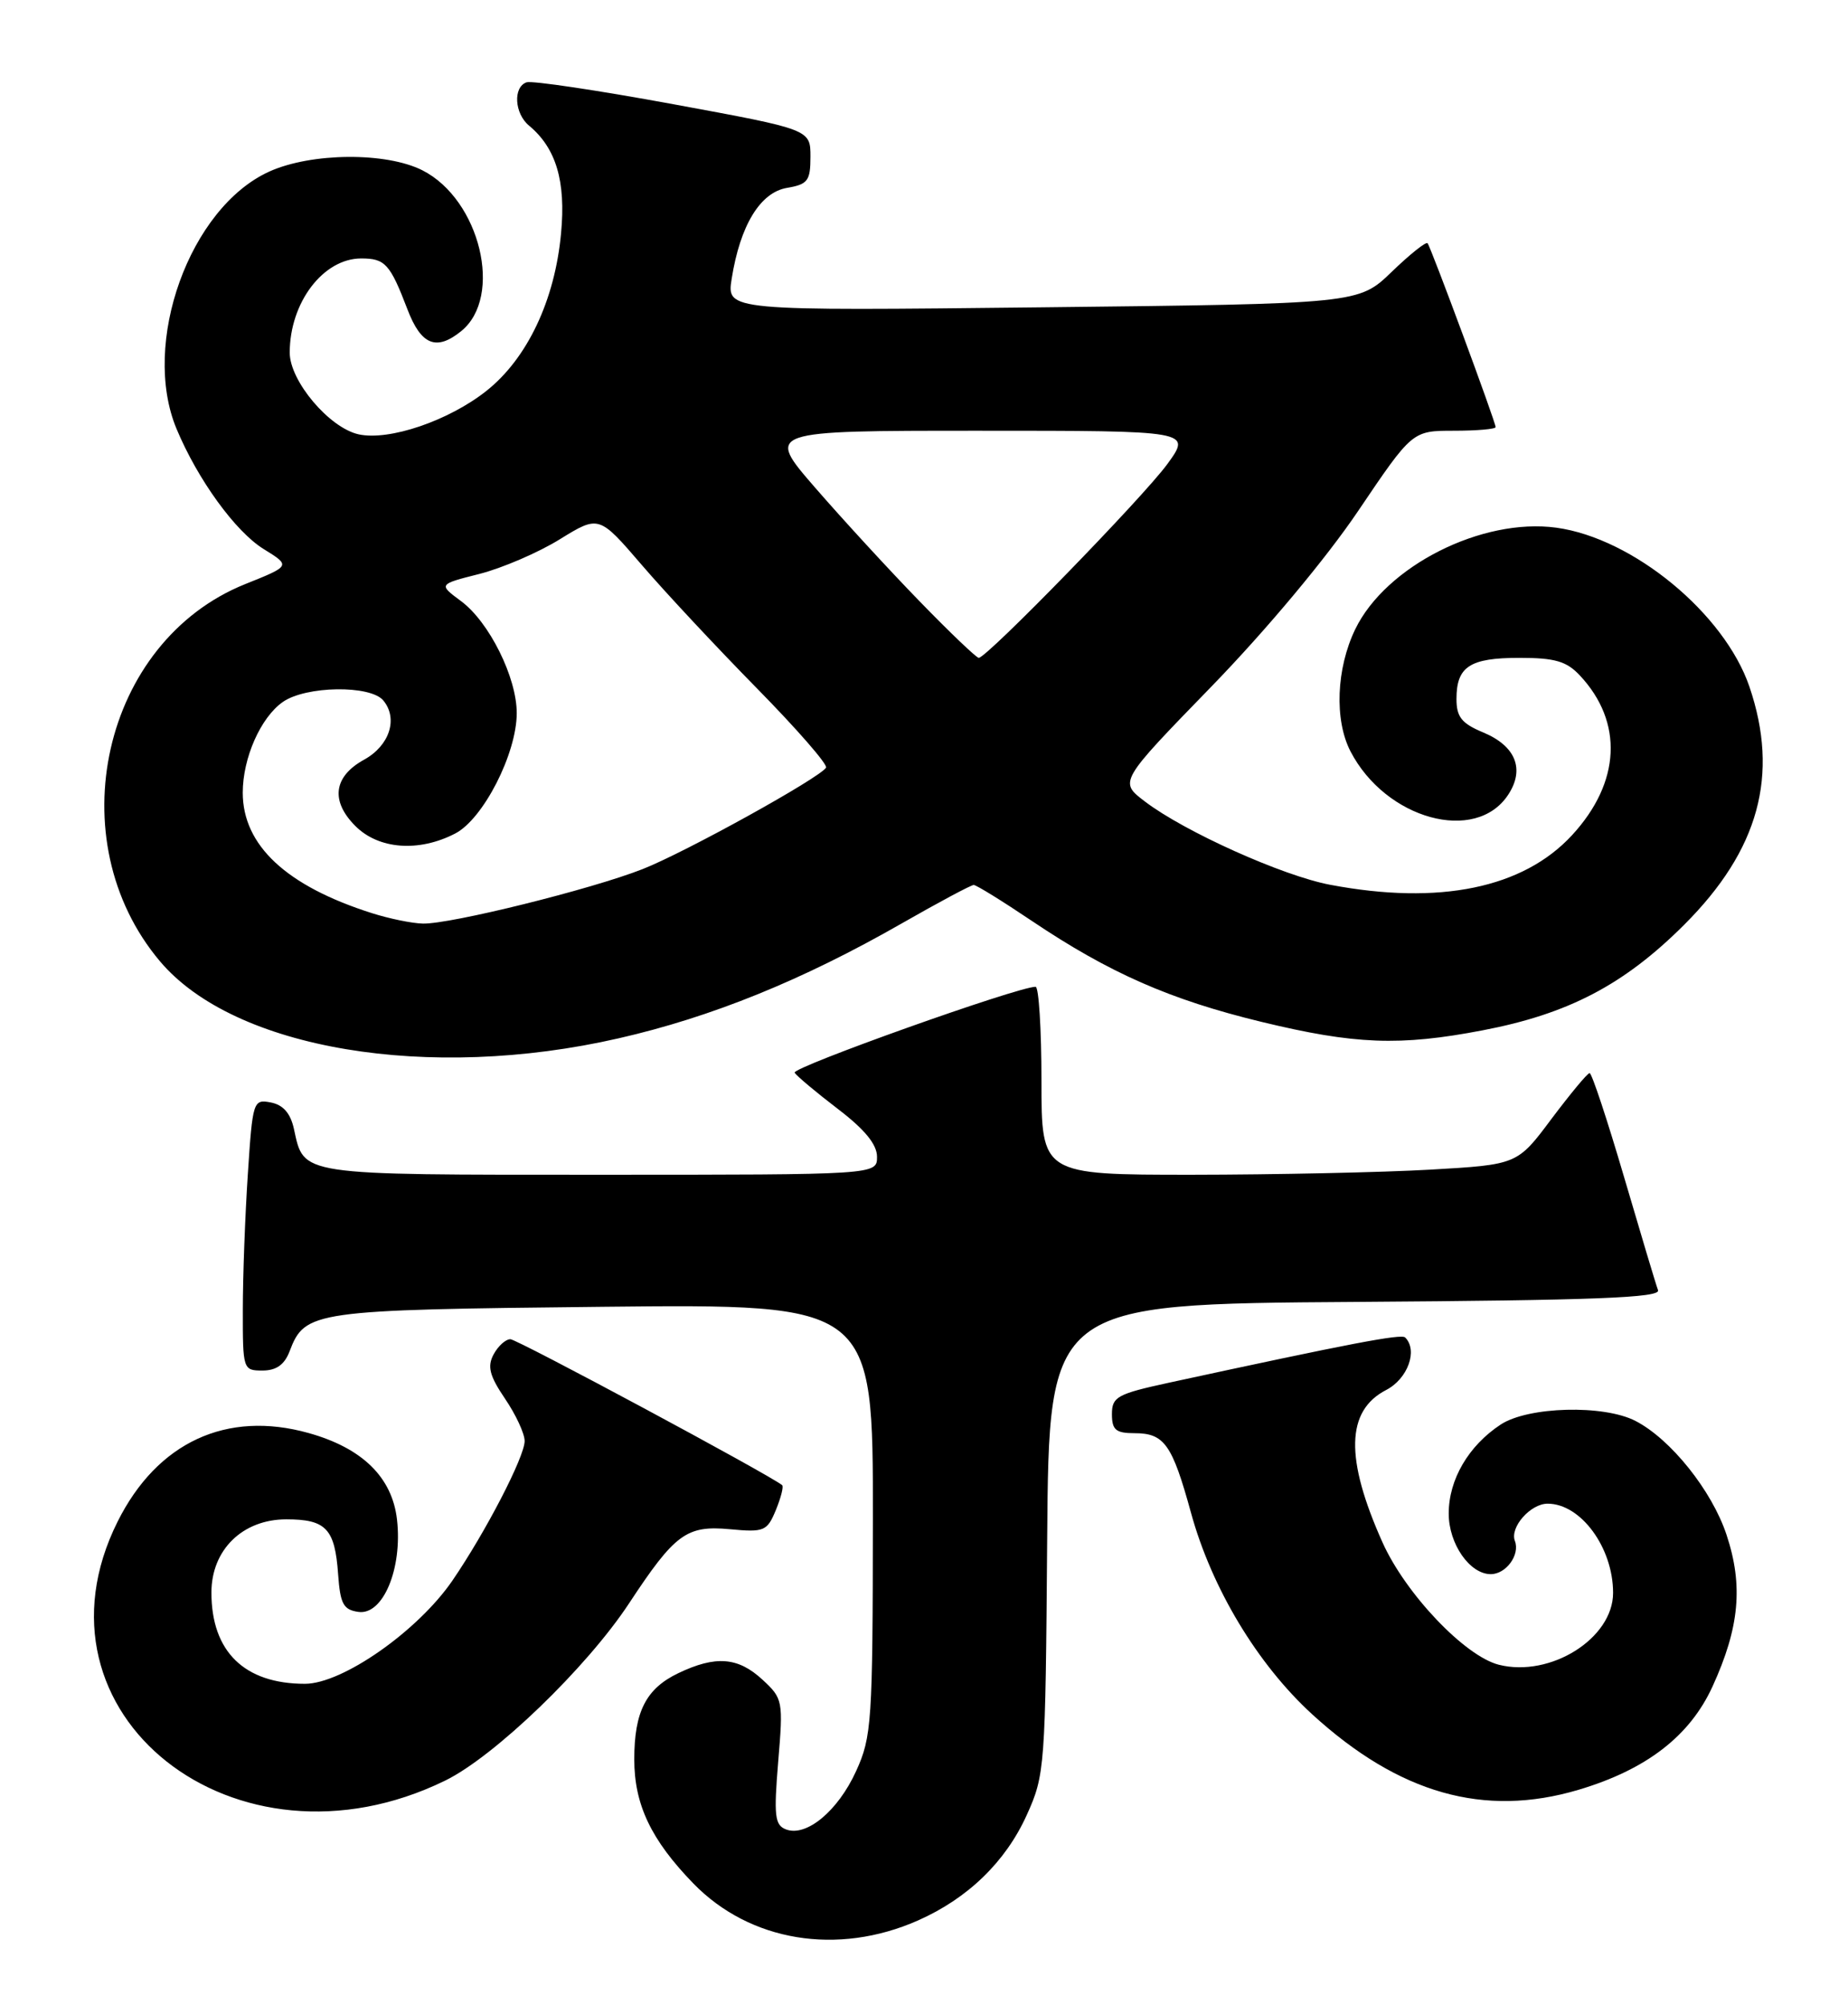 <?xml version="1.0" encoding="UTF-8" standalone="no"?>
<!DOCTYPE svg PUBLIC "-//W3C//DTD SVG 1.1//EN" "http://www.w3.org/Graphics/SVG/1.1/DTD/svg11.dtd" >
<svg xmlns="http://www.w3.org/2000/svg" xmlns:xlink="http://www.w3.org/1999/xlink" version="1.1" viewBox="0 0 236 256">
 <g >
 <path fill="currentColor"
d=" M 117.23 245.22 C 123.60 242.40 128.42 237.73 131.12 231.76 C 133.44 226.64 133.51 225.70 133.73 196.50 C 133.96 166.50 133.96 166.50 173.08 166.24 C 203.68 166.03 212.10 165.71 211.74 164.74 C 211.48 164.06 209.53 157.54 207.39 150.25 C 205.25 142.97 203.28 137.01 203.00 137.02 C 202.72 137.03 200.54 139.67 198.13 142.87 C 193.77 148.71 193.77 148.71 182.63 149.35 C 176.51 149.70 162.84 149.99 152.25 150.00 C 133.00 150.00 133.00 150.00 133.00 138.00 C 133.00 131.40 132.66 126.00 132.25 126.00 C 129.97 126.00 101.07 136.30 101.48 136.97 C 101.75 137.40 104.23 139.48 106.99 141.59 C 110.44 144.22 112.00 146.13 112.00 147.71 C 112.00 150.00 112.00 150.00 76.57 150.00 C 37.85 150.00 38.85 150.15 37.53 144.12 C 37.09 142.14 36.15 141.07 34.58 140.77 C 32.34 140.34 32.26 140.59 31.65 149.92 C 31.30 155.19 31.01 162.99 31.01 167.25 C 31.00 174.87 31.04 175.00 33.52 175.00 C 35.28 175.00 36.33 174.26 36.98 172.55 C 38.95 167.38 39.88 167.25 77.00 166.86 C 111.50 166.50 111.50 166.50 111.47 194.00 C 111.45 219.91 111.33 221.77 109.32 226.17 C 107.00 231.25 102.97 234.59 100.37 233.59 C 98.94 233.04 98.81 231.86 99.38 224.95 C 100.03 217.18 99.98 216.88 97.38 214.48 C 94.26 211.59 91.40 211.36 86.63 213.64 C 82.51 215.61 81.00 218.55 81.00 224.65 C 81.00 230.42 83.15 234.94 88.54 240.49 C 95.76 247.92 106.96 249.76 117.23 245.22 Z  M 56.83 227.37 C 63.14 224.30 74.93 212.94 80.34 204.72 C 86.19 195.84 87.67 194.75 93.19 195.26 C 97.59 195.67 97.96 195.52 99.08 192.82 C 99.73 191.23 100.10 189.80 99.88 189.63 C 98.07 188.20 66.03 171.00 65.18 171.00 C 64.57 171.00 63.60 171.88 63.03 172.95 C 62.21 174.48 62.51 175.67 64.49 178.59 C 65.87 180.62 67.00 183.05 67.00 184.00 C 67.00 186.01 62.02 195.62 57.77 201.83 C 53.34 208.28 43.73 215.00 38.94 215.00 C 31.21 215.00 27.00 210.89 27.00 203.35 C 27.00 197.89 30.98 194.00 36.56 194.00 C 41.64 194.00 42.77 195.19 43.18 201.02 C 43.45 204.80 43.85 205.55 45.77 205.82 C 48.91 206.27 51.41 200.30 50.70 194.04 C 50.09 188.64 46.28 184.90 39.41 182.98 C 28.95 180.05 20.08 184.16 15.02 194.29 C 2.75 218.83 30.06 240.43 56.83 227.37 Z  M 201.57 228.54 C 210.25 225.96 215.80 221.68 218.70 215.34 C 222.14 207.82 222.64 202.45 220.49 195.98 C 218.62 190.33 213.36 183.76 208.87 181.44 C 204.80 179.33 195.15 179.59 191.64 181.90 C 187.54 184.60 185.01 188.92 185.01 193.25 C 185.00 197.12 187.69 201.00 190.38 201.00 C 192.34 201.00 194.14 198.52 193.46 196.76 C 192.79 195.02 195.45 192.00 197.64 192.00 C 201.88 192.00 206.00 197.61 206.00 203.39 C 206.00 209.20 198.01 214.22 191.42 212.57 C 187.08 211.48 179.51 203.52 176.56 196.96 C 171.75 186.23 171.89 180.14 177.01 177.49 C 179.78 176.06 181.10 172.43 179.45 170.78 C 178.95 170.29 172.50 171.52 149.25 176.56 C 142.67 177.99 142.00 178.36 142.00 180.57 C 142.00 182.58 142.50 183.00 144.88 183.00 C 148.69 183.00 149.69 184.41 152.09 193.14 C 154.74 202.80 160.58 212.50 167.59 218.91 C 178.67 229.03 189.53 232.11 201.57 228.54 Z  M 79.00 132.58 C 90.88 129.87 102.50 125.15 115.12 117.93 C 119.86 115.22 124.01 113.00 124.35 113.00 C 124.68 113.00 128.00 115.05 131.73 117.56 C 141.65 124.23 149.41 127.65 161.10 130.48 C 173.02 133.37 178.76 133.59 189.34 131.56 C 200.29 129.47 207.42 125.73 215.08 118.08 C 224.63 108.54 227.25 98.96 223.41 87.68 C 220.22 78.34 208.55 68.72 198.76 67.38 C 189.26 66.08 176.98 72.28 173.07 80.35 C 170.65 85.36 170.39 91.92 172.46 95.93 C 176.96 104.62 188.47 107.79 192.61 101.47 C 194.75 98.21 193.56 95.26 189.43 93.53 C 186.66 92.38 186.00 91.55 186.00 89.25 C 186.00 85.11 187.70 84.00 194.03 84.00 C 198.57 84.00 200.06 84.43 201.76 86.25 C 207.34 92.21 206.97 99.91 200.76 106.64 C 194.52 113.41 183.82 115.61 169.89 112.98 C 163.84 111.85 151.24 106.18 146.21 102.34 C 142.89 99.82 142.89 99.82 154.71 87.66 C 161.69 80.47 169.35 71.31 173.44 65.25 C 180.36 55.00 180.36 55.00 185.68 55.00 C 188.61 55.00 191.00 54.79 191.00 54.54 C 191.00 53.89 182.75 31.60 182.31 31.06 C 182.12 30.82 180.06 32.46 177.73 34.71 C 173.50 38.79 173.50 38.79 133.15 39.24 C 92.79 39.69 92.79 39.69 93.44 35.59 C 94.52 28.78 97.08 24.57 100.50 23.99 C 103.16 23.54 103.50 23.09 103.50 20.01 C 103.50 16.53 103.50 16.53 86.00 13.31 C 76.38 11.54 67.94 10.28 67.25 10.51 C 65.50 11.11 65.69 14.50 67.57 16.05 C 71.02 18.92 72.28 23.15 71.65 29.79 C 70.86 38.35 67.33 45.78 62.12 49.91 C 57.28 53.74 49.70 56.31 45.80 55.46 C 42.05 54.63 37.00 48.65 37.00 45.03 C 37.00 38.63 41.28 33.00 46.13 33.00 C 49.18 33.00 49.81 33.69 52.03 39.49 C 53.77 44.06 55.72 44.86 58.90 42.28 C 64.31 37.90 61.31 25.49 53.95 21.75 C 49.31 19.40 39.75 19.48 34.38 21.91 C 24.21 26.53 17.98 43.84 22.55 54.77 C 25.25 61.24 30.06 67.87 33.66 70.10 C 37.14 72.25 37.14 72.25 31.32 74.58 C 13.08 81.90 7.35 107.28 20.45 122.77 C 29.93 133.98 54.71 138.14 79.00 132.58 Z  M 47.50 116.60 C 36.57 113.13 31.01 107.95 31.00 101.22 C 31.00 96.79 33.28 91.62 36.12 89.63 C 39.06 87.57 47.30 87.45 48.95 89.44 C 50.87 91.76 49.75 95.21 46.50 97.00 C 42.59 99.15 42.18 102.27 45.39 105.48 C 48.36 108.45 53.48 108.84 58.13 106.43 C 61.71 104.58 65.98 96.24 65.99 91.07 C 66.00 86.51 62.47 79.41 58.87 76.75 C 55.98 74.61 55.98 74.61 61.24 73.28 C 64.13 72.54 68.75 70.56 71.49 68.86 C 76.49 65.78 76.49 65.78 81.96 72.14 C 84.96 75.64 91.59 82.73 96.68 87.91 C 101.76 93.08 105.73 97.63 105.49 98.02 C 104.67 99.34 87.51 108.84 82.05 110.98 C 75.49 113.56 57.49 118.02 54.00 117.93 C 52.62 117.90 49.70 117.30 47.50 116.60 Z  M 117.41 76.75 C 113.53 72.76 107.54 66.24 104.08 62.25 C 97.79 55.00 97.79 55.00 124.98 55.00 C 152.17 55.00 152.17 55.00 149.08 59.25 C 145.99 63.49 126.03 84.00 124.99 84.00 C 124.70 84.00 121.28 80.74 117.41 76.75 Z "/>
</g>
</svg>